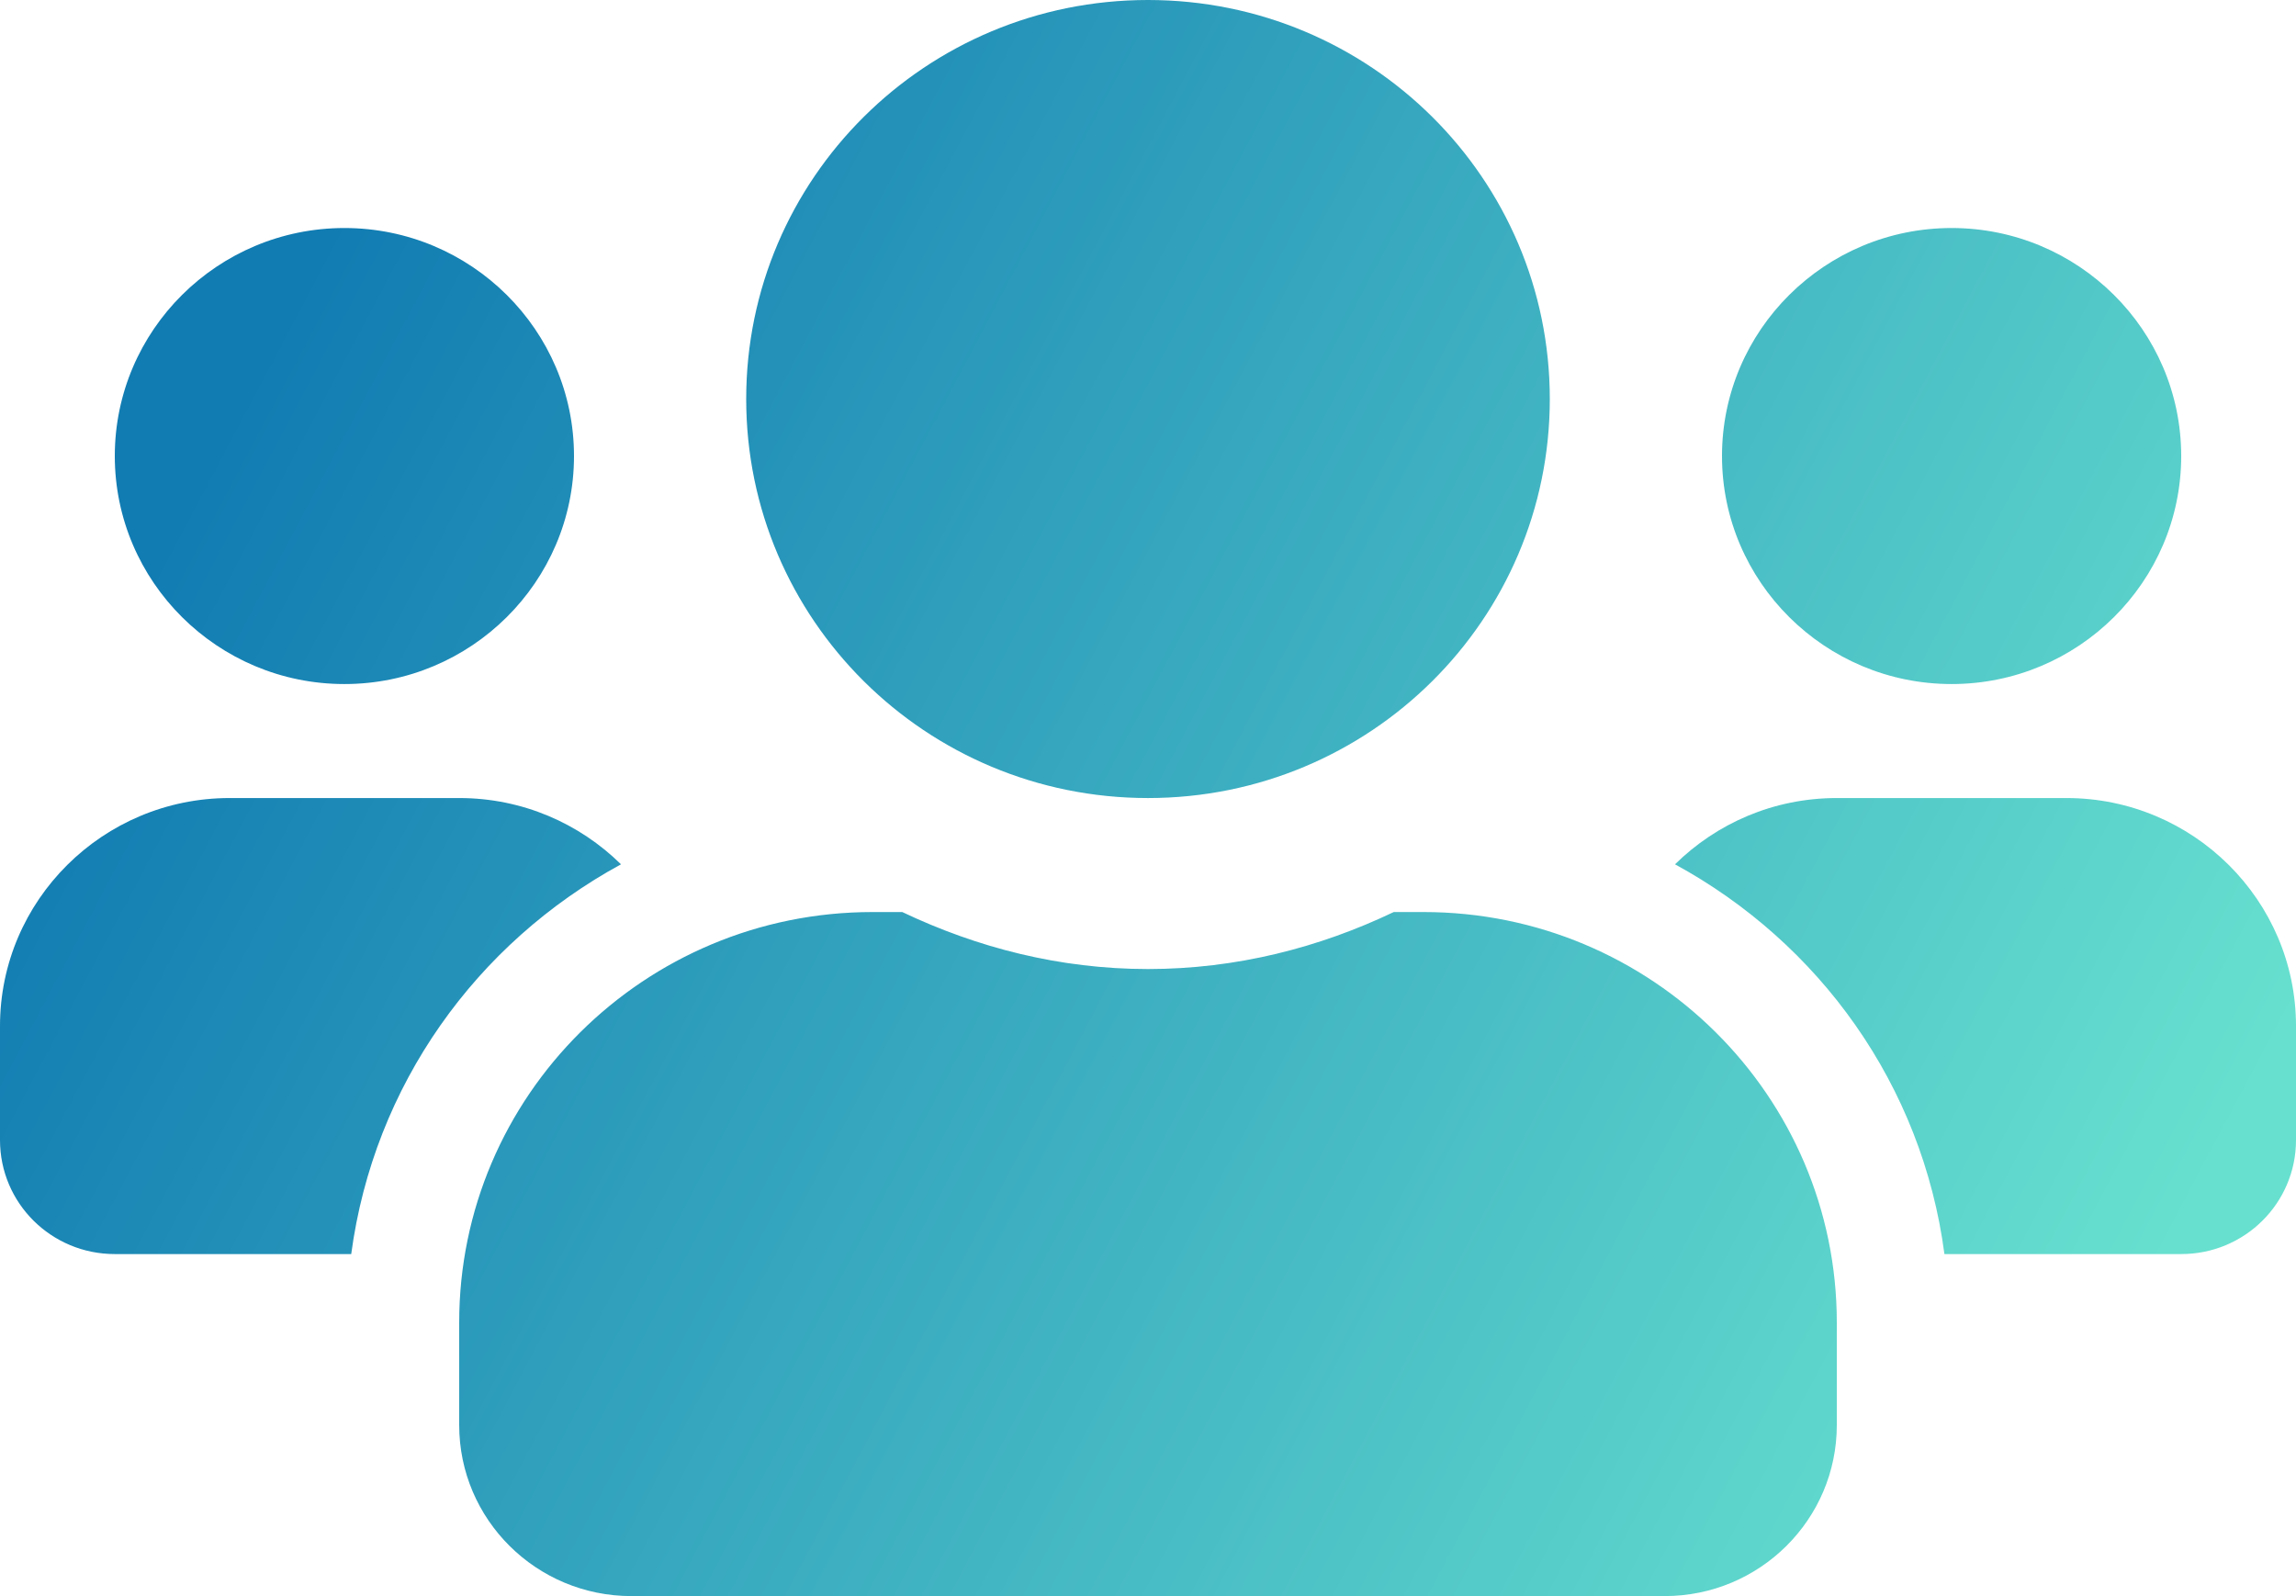 <svg width="105" height="73" viewBox="0 0 105 73" fill="none" xmlns="http://www.w3.org/2000/svg">
<path d="M15.75 31.286C21.541 31.286 26.25 26.609 26.25 20.857C26.25 15.105 21.541 10.429 15.75 10.429C9.959 10.429 5.25 15.105 5.25 20.857C5.25 26.609 9.959 31.286 15.75 31.286ZM89.25 31.286C95.041 31.286 99.75 26.609 99.75 20.857C99.75 15.105 95.041 10.429 89.25 10.429C83.459 10.429 78.75 15.105 78.75 20.857C78.75 26.609 83.459 31.286 89.25 31.286ZM94.5 36.5H84C81.112 36.5 78.504 37.657 76.601 39.531C83.213 43.132 87.905 49.633 88.922 57.357H99.75C102.654 57.357 105 55.027 105 52.143V46.929C105 41.177 100.291 36.5 94.5 36.5ZM52.5 36.5C62.656 36.5 70.875 28.336 70.875 18.25C70.875 8.164 62.656 0 52.5 0C42.344 0 34.125 8.164 34.125 18.25C34.125 28.336 42.344 36.5 52.5 36.5ZM65.1 41.714H63.738C60.326 43.344 56.536 44.321 52.5 44.321C48.464 44.321 44.691 43.344 41.262 41.714H39.9C29.466 41.714 21 50.122 21 60.486V65.179C21 69.497 24.527 73 28.875 73H76.125C80.473 73 84 69.497 84 65.179V60.486C84 50.122 75.534 41.714 65.1 41.714ZM28.399 39.531C26.496 37.657 23.887 36.5 21 36.5H10.5C4.709 36.5 0 41.177 0 46.929V52.143C0 55.027 2.346 57.357 5.25 57.357H16.062C17.095 49.633 21.788 43.132 28.399 39.531Z" fill="url(#paint0_linear_1_100)"/>
<defs>
<linearGradient id="paint0_linear_1_100" x1="13" y1="14.5" x2="98" y2="59.5" gradientUnits="userSpaceOnUse">
<stop stop-color="#117CB2"/>
<stop offset="1" stop-color="#67E0CF"/>
</linearGradient>
</defs>
</svg>
